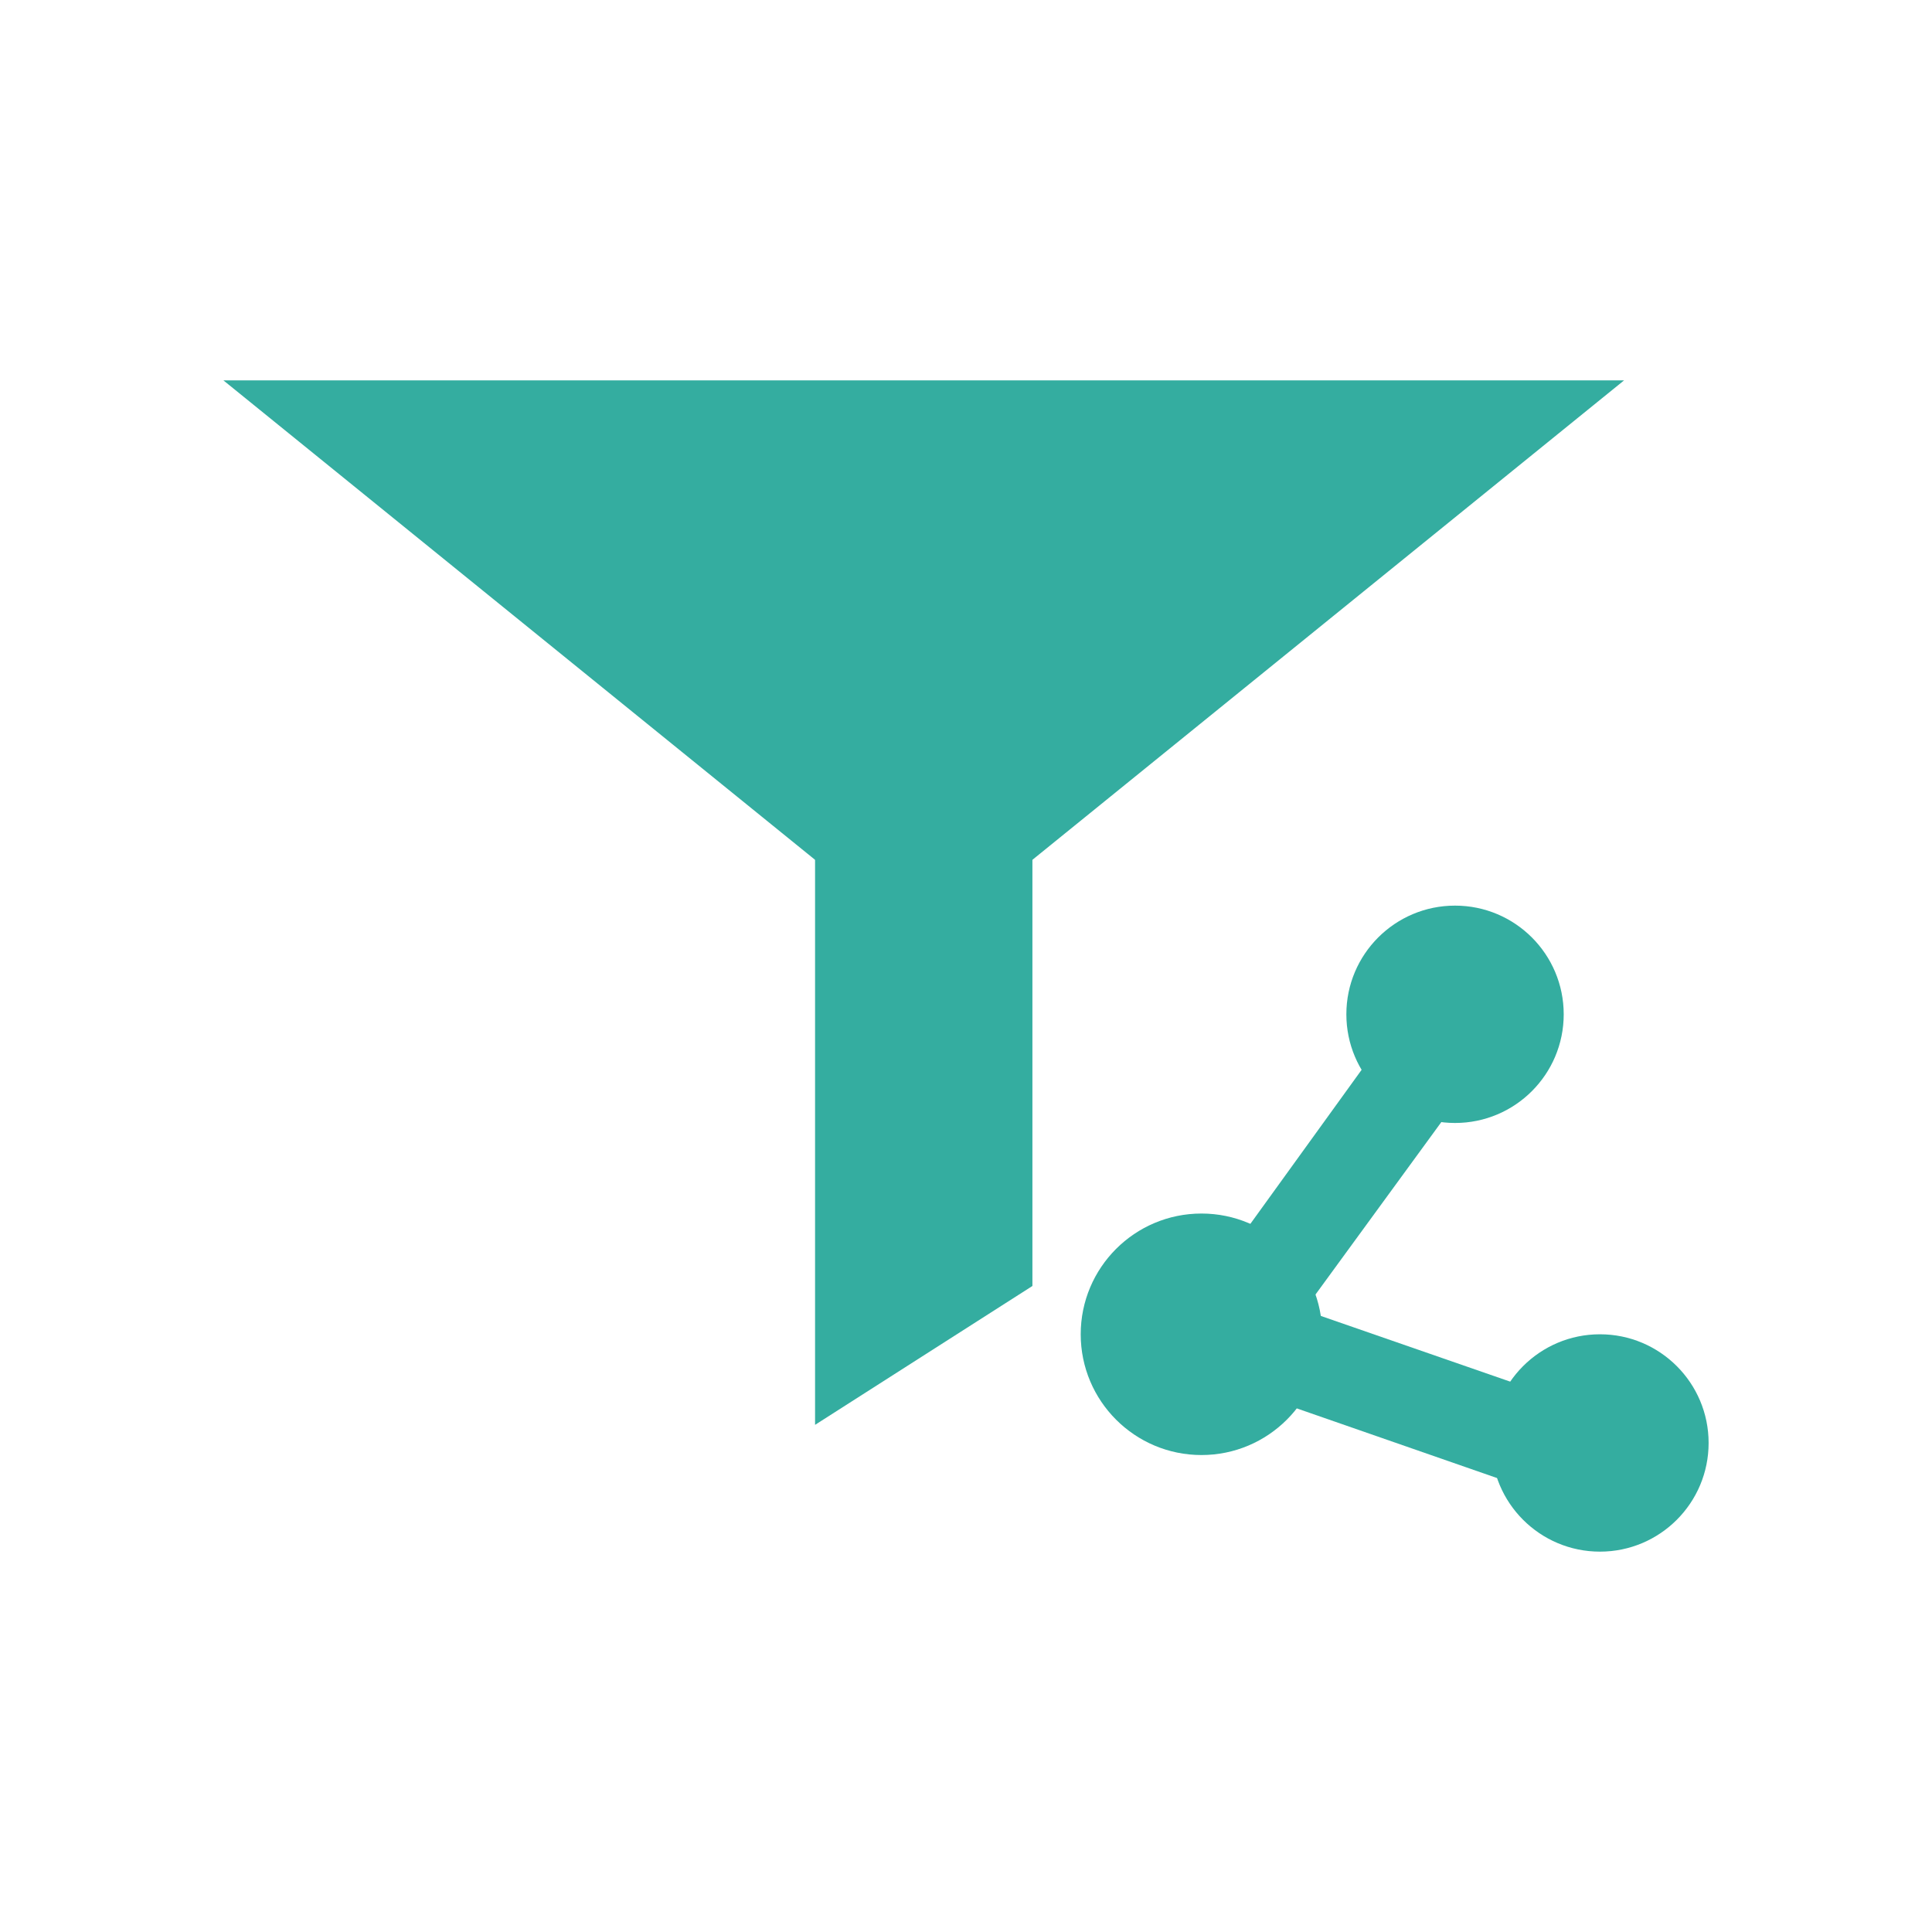 <?xml version="1.0" encoding="utf-8"?>
<!-- Generator: Adobe Illustrator 18.0.0, SVG Export Plug-In . SVG Version: 6.00 Build 0)  -->
<!DOCTYPE svg PUBLIC "-//W3C//DTD SVG 1.1//EN" "http://www.w3.org/Graphics/SVG/1.1/DTD/svg11.dtd">
<svg version="1.1" id="图层_1" xmlns="http://www.w3.org/2000/svg" xmlns:xlink="http://www.w3.org/1999/xlink" x="0px" y="0px"
	 viewBox="0 0 32 32" enable-background="new 0 0 32 32" xml:space="preserve">
<g>
	<g>
		<polygon fill="#34ADA0" points="26.9,6.3 15.3,15.7 3.7,6.3 		"/>
		<polygon fill="#34ADA0" points="17.1,21.3 13.5,23.6 13.5,11.8 17.1,11.8 		"/>
	</g>
	<circle fill="#34ADA0" cx="19.9" cy="22.1" r="2"/>
	<circle fill="#34ADA0" cx="24.1" cy="16.8" r="1.8"/>
	<circle fill="#34ADA0" cx="26.5" cy="23.9" r="1.8"/>
	<g>
		<polygon fill="#34ADA0" points="26,24.9 19.1,22.5 23,17.1 24.3,18 21.6,21.7 26.5,23.4 		"/>
	</g>
</g>
</svg>
